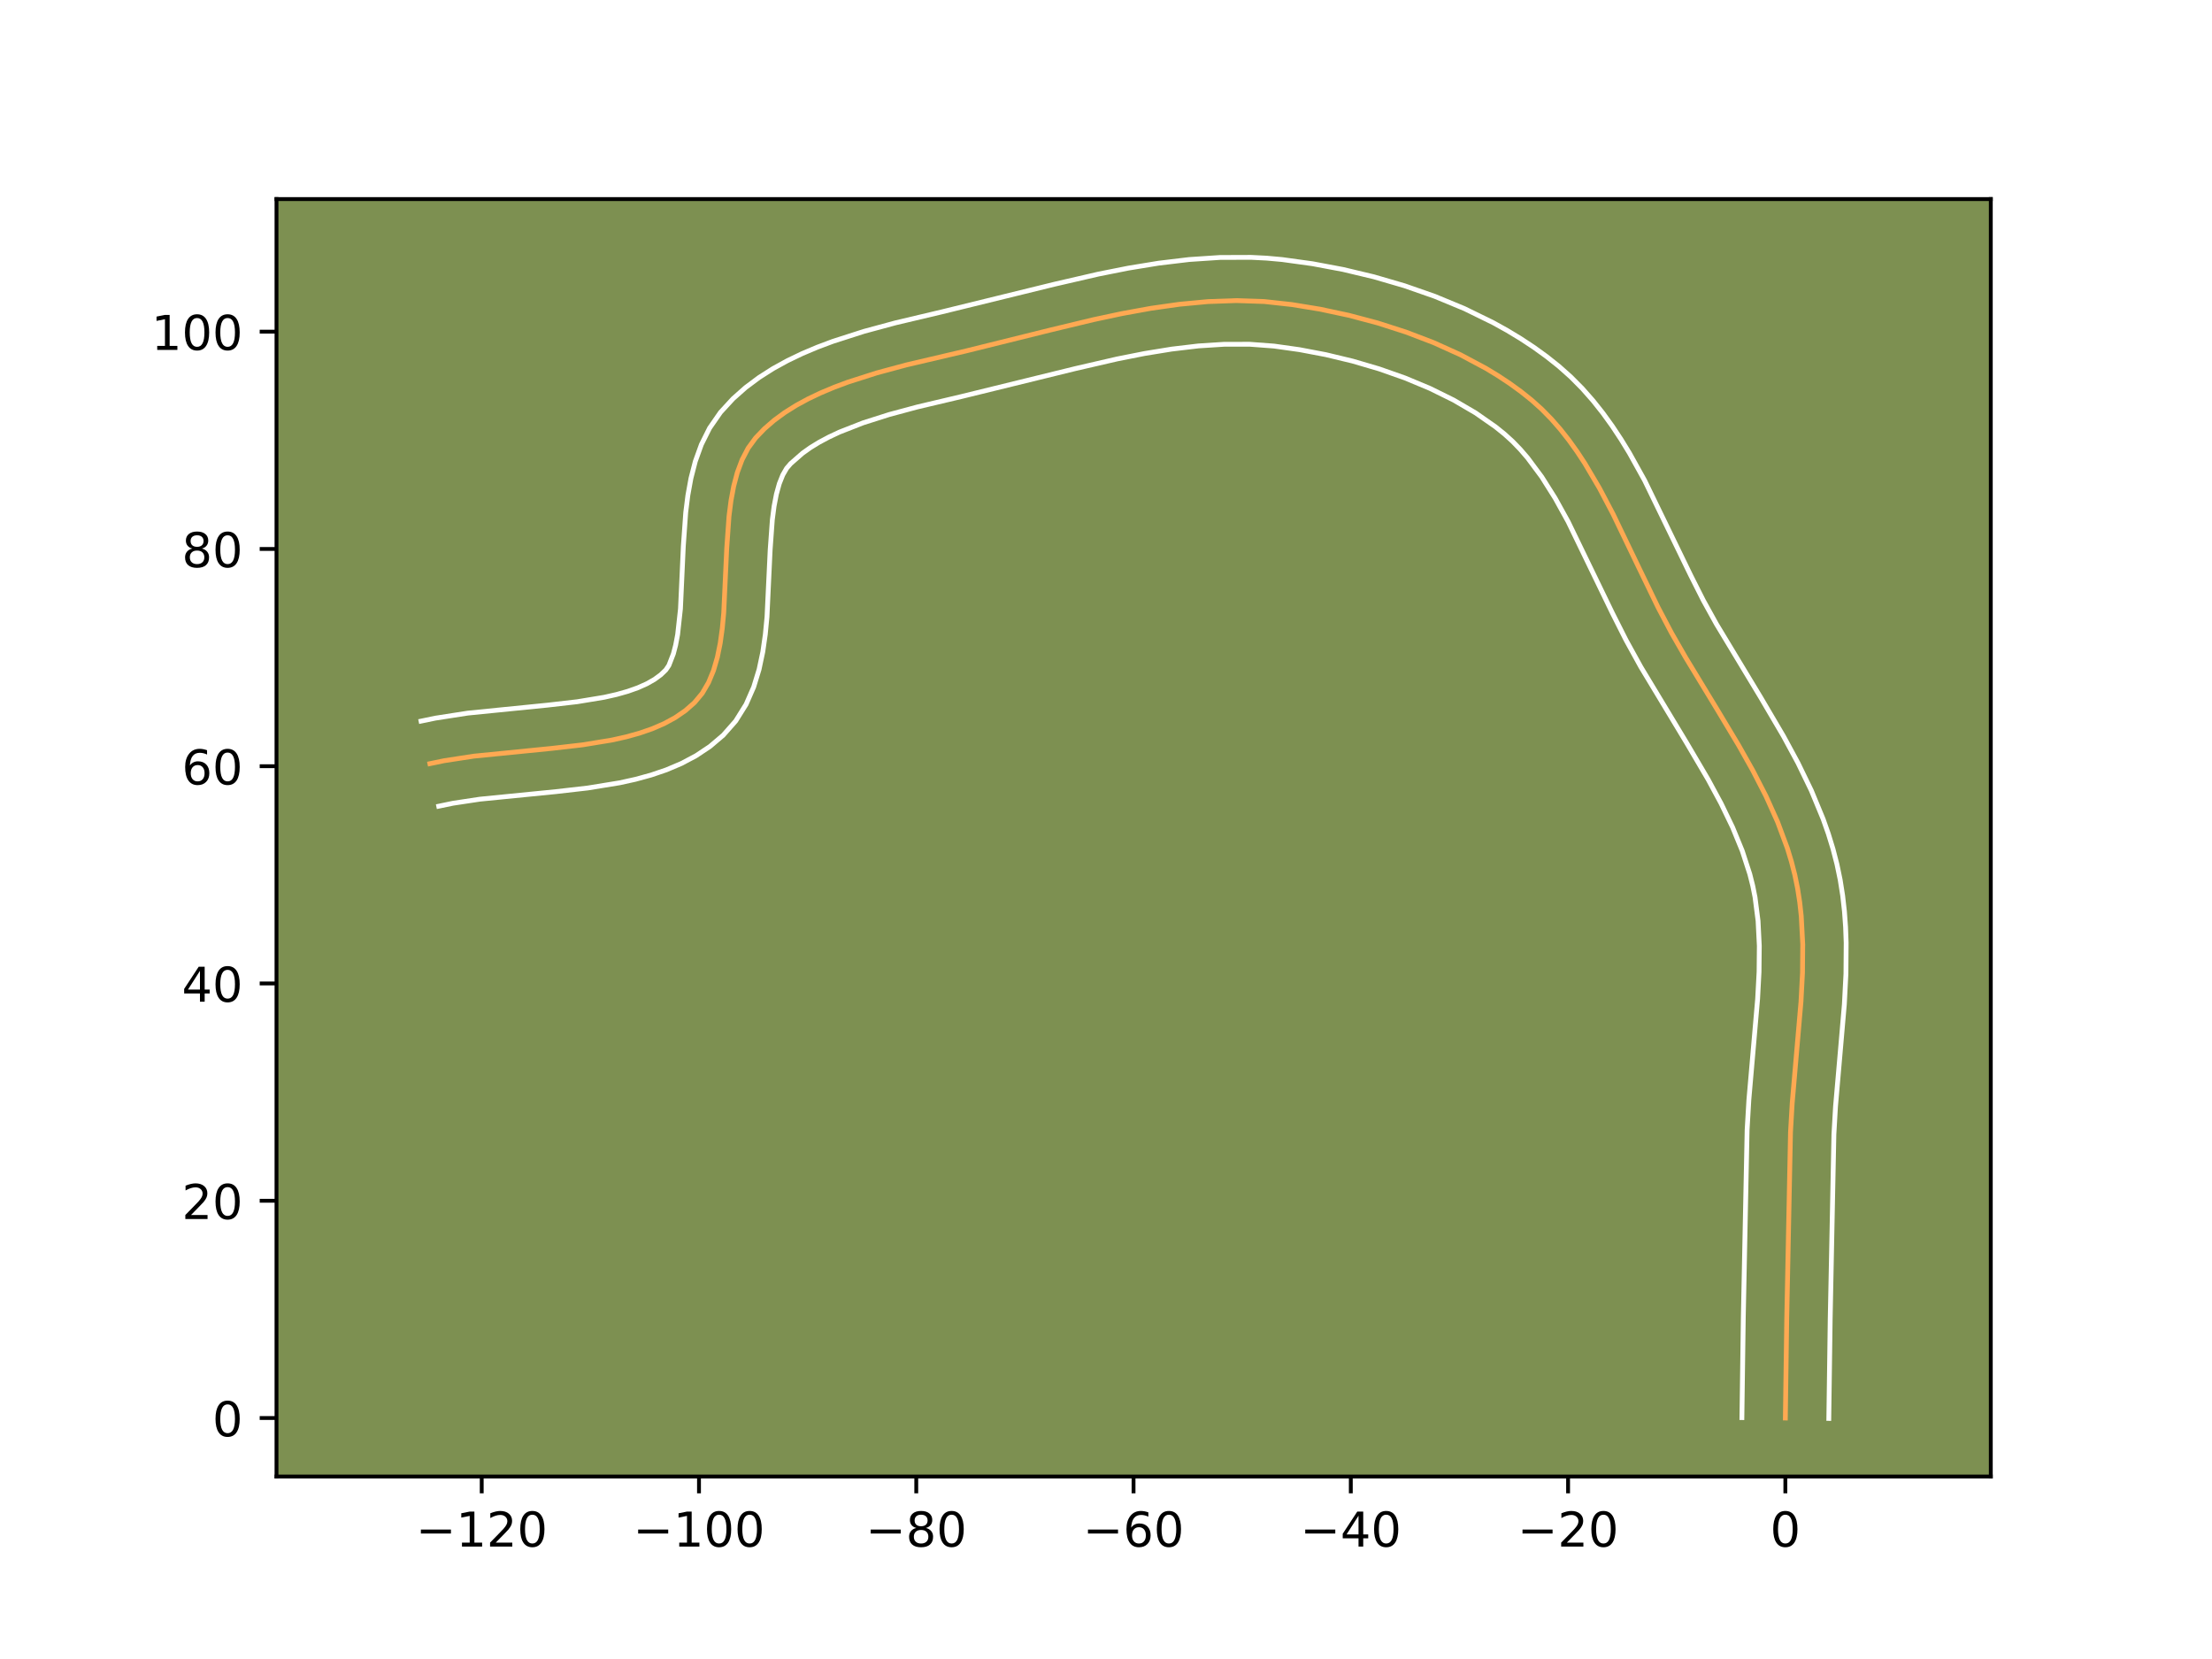 <?xml version="1.0" encoding="utf-8" standalone="no"?>
<!DOCTYPE svg PUBLIC "-//W3C//DTD SVG 1.1//EN"
  "http://www.w3.org/Graphics/SVG/1.1/DTD/svg11.dtd">
<!-- Created with matplotlib (https://matplotlib.org/) -->
<svg height="345.6pt" version="1.1" viewBox="0 0 460.8 345.6" width="460.8pt" xmlns="http://www.w3.org/2000/svg" xmlns:xlink="http://www.w3.org/1999/xlink">
 <defs>
  <style type="text/css">*{stroke-linecap:butt;stroke-linejoin:round;}</style>
 </defs>
 <g id="figure_1">
  <g id="patch_1">
   <path d="M 0 345.6 
L 460.8 345.6 
L 460.8 0 
L 0 0 
z
" style="fill:#ffffff;"/>
  </g>
  <g id="axes_1">
   <g id="patch_2">
    <path d="M 57.6 307.584 
L 414.72 307.584 
L 414.72 41.472 
L 57.6 41.472 
z
" style="fill:#7d9051;"/>
   </g>
   <g id="matplotlib.axis_1">
    <g id="xtick_1">
     <g id="line2d_1">
      <defs>
       <path d="M 0 0 
L 0 3.5 
" id="m3bfadd4b97" style="stroke:#000000;stroke-width:0.8;"/>
      </defs>
      <g>
       <use style="stroke:#000000;stroke-width:0.8;" x="100.351" xlink:href="#m3bfadd4b97" y="307.584"/>
      </g>
     </g>
     <g id="text_1">
      <!-- −120 -->
      <g transform="translate(86.618 322.182)scale(0.1 -0.1)">
       <defs>
        <path d="M 10.594 35.5 
L 73.188 35.5 
L 73.188 27.203 
L 10.594 27.203 
z
" id="DejaVuSans-8722"/>
        <path d="M 12.406 8.297 
L 28.516 8.297 
L 28.516 63.922 
L 10.984 60.406 
L 10.984 69.391 
L 28.422 72.906 
L 38.281 72.906 
L 38.281 8.297 
L 54.391 8.297 
L 54.391 0 
L 12.406 0 
z
" id="DejaVuSans-49"/>
        <path d="M 19.188 8.297 
L 53.609 8.297 
L 53.609 0 
L 7.328 0 
L 7.328 8.297 
Q 12.938 14.109 22.625 23.891 
Q 32.328 33.688 34.812 36.531 
Q 39.547 41.844 41.422 45.531 
Q 43.312 49.219 43.312 52.781 
Q 43.312 58.594 39.234 62.25 
Q 35.156 65.922 28.609 65.922 
Q 23.969 65.922 18.812 64.312 
Q 13.672 62.703 7.812 59.422 
L 7.812 69.391 
Q 13.766 71.781 18.938 73 
Q 24.125 74.219 28.422 74.219 
Q 39.75 74.219 46.484 68.547 
Q 53.219 62.891 53.219 53.422 
Q 53.219 48.922 51.531 44.891 
Q 49.859 40.875 45.406 35.406 
Q 44.188 33.984 37.641 27.219 
Q 31.109 20.453 19.188 8.297 
z
" id="DejaVuSans-50"/>
        <path d="M 31.781 66.406 
Q 24.172 66.406 20.328 58.906 
Q 16.5 51.422 16.5 36.375 
Q 16.5 21.391 20.328 13.891 
Q 24.172 6.391 31.781 6.391 
Q 39.453 6.391 43.281 13.891 
Q 47.125 21.391 47.125 36.375 
Q 47.125 51.422 43.281 58.906 
Q 39.453 66.406 31.781 66.406 
z
M 31.781 74.219 
Q 44.047 74.219 50.516 64.516 
Q 56.984 54.828 56.984 36.375 
Q 56.984 17.969 50.516 8.266 
Q 44.047 -1.422 31.781 -1.422 
Q 19.531 -1.422 13.062 8.266 
Q 6.594 17.969 6.594 36.375 
Q 6.594 54.828 13.062 64.516 
Q 19.531 74.219 31.781 74.219 
z
" id="DejaVuSans-48"/>
       </defs>
       <use xlink:href="#DejaVuSans-8722"/>
       <use x="83.789" xlink:href="#DejaVuSans-49"/>
       <use x="147.412" xlink:href="#DejaVuSans-50"/>
       <use x="211.035" xlink:href="#DejaVuSans-48"/>
      </g>
     </g>
    </g>
    <g id="xtick_2">
     <g id="line2d_2">
      <g>
       <use style="stroke:#000000;stroke-width:0.8;" x="145.613" xlink:href="#m3bfadd4b97" y="307.584"/>
      </g>
     </g>
     <g id="text_2">
      <!-- −100 -->
      <g transform="translate(131.88 322.182)scale(0.1 -0.1)">
       <use xlink:href="#DejaVuSans-8722"/>
       <use x="83.789" xlink:href="#DejaVuSans-49"/>
       <use x="147.412" xlink:href="#DejaVuSans-48"/>
       <use x="211.035" xlink:href="#DejaVuSans-48"/>
      </g>
     </g>
    </g>
    <g id="xtick_3">
     <g id="line2d_3">
      <g>
       <use style="stroke:#000000;stroke-width:0.8;" x="190.875" xlink:href="#m3bfadd4b97" y="307.584"/>
      </g>
     </g>
     <g id="text_3">
      <!-- −80 -->
      <g transform="translate(180.323 322.182)scale(0.1 -0.1)">
       <defs>
        <path d="M 31.781 34.625 
Q 24.75 34.625 20.719 30.859 
Q 16.703 27.094 16.703 20.516 
Q 16.703 13.922 20.719 10.156 
Q 24.75 6.391 31.781 6.391 
Q 38.812 6.391 42.859 10.172 
Q 46.922 13.969 46.922 20.516 
Q 46.922 27.094 42.891 30.859 
Q 38.875 34.625 31.781 34.625 
z
M 21.922 38.812 
Q 15.578 40.375 12.031 44.719 
Q 8.5 49.078 8.5 55.328 
Q 8.5 64.062 14.719 69.141 
Q 20.953 74.219 31.781 74.219 
Q 42.672 74.219 48.875 69.141 
Q 55.078 64.062 55.078 55.328 
Q 55.078 49.078 51.531 44.719 
Q 48 40.375 41.703 38.812 
Q 48.828 37.156 52.797 32.312 
Q 56.781 27.484 56.781 20.516 
Q 56.781 9.906 50.312 4.234 
Q 43.844 -1.422 31.781 -1.422 
Q 19.734 -1.422 13.25 4.234 
Q 6.781 9.906 6.781 20.516 
Q 6.781 27.484 10.781 32.312 
Q 14.797 37.156 21.922 38.812 
z
M 18.312 54.391 
Q 18.312 48.734 21.844 45.562 
Q 25.391 42.391 31.781 42.391 
Q 38.141 42.391 41.719 45.562 
Q 45.312 48.734 45.312 54.391 
Q 45.312 60.062 41.719 63.234 
Q 38.141 66.406 31.781 66.406 
Q 25.391 66.406 21.844 63.234 
Q 18.312 60.062 18.312 54.391 
z
" id="DejaVuSans-56"/>
       </defs>
       <use xlink:href="#DejaVuSans-8722"/>
       <use x="83.789" xlink:href="#DejaVuSans-56"/>
       <use x="147.412" xlink:href="#DejaVuSans-48"/>
      </g>
     </g>
    </g>
    <g id="xtick_4">
     <g id="line2d_4">
      <g>
       <use style="stroke:#000000;stroke-width:0.8;" x="236.137" xlink:href="#m3bfadd4b97" y="307.584"/>
      </g>
     </g>
     <g id="text_4">
      <!-- −60 -->
      <g transform="translate(225.584 322.182)scale(0.1 -0.1)">
       <defs>
        <path d="M 33.016 40.375 
Q 26.375 40.375 22.484 35.828 
Q 18.609 31.297 18.609 23.391 
Q 18.609 15.531 22.484 10.953 
Q 26.375 6.391 33.016 6.391 
Q 39.656 6.391 43.531 10.953 
Q 47.406 15.531 47.406 23.391 
Q 47.406 31.297 43.531 35.828 
Q 39.656 40.375 33.016 40.375 
z
M 52.594 71.297 
L 52.594 62.312 
Q 48.875 64.062 45.094 64.984 
Q 41.312 65.922 37.594 65.922 
Q 27.828 65.922 22.672 59.328 
Q 17.531 52.734 16.797 39.406 
Q 19.672 43.656 24.016 45.922 
Q 28.375 48.188 33.594 48.188 
Q 44.578 48.188 50.953 41.516 
Q 57.328 34.859 57.328 23.391 
Q 57.328 12.156 50.688 5.359 
Q 44.047 -1.422 33.016 -1.422 
Q 20.359 -1.422 13.672 8.266 
Q 6.984 17.969 6.984 36.375 
Q 6.984 53.656 15.188 63.938 
Q 23.391 74.219 37.203 74.219 
Q 40.922 74.219 44.703 73.484 
Q 48.484 72.75 52.594 71.297 
z
" id="DejaVuSans-54"/>
       </defs>
       <use xlink:href="#DejaVuSans-8722"/>
       <use x="83.789" xlink:href="#DejaVuSans-54"/>
       <use x="147.412" xlink:href="#DejaVuSans-48"/>
      </g>
     </g>
    </g>
    <g id="xtick_5">
     <g id="line2d_5">
      <g>
       <use style="stroke:#000000;stroke-width:0.8;" x="281.398" xlink:href="#m3bfadd4b97" y="307.584"/>
      </g>
     </g>
     <g id="text_5">
      <!-- −40 -->
      <g transform="translate(270.846 322.182)scale(0.1 -0.1)">
       <defs>
        <path d="M 37.797 64.312 
L 12.891 25.391 
L 37.797 25.391 
z
M 35.203 72.906 
L 47.609 72.906 
L 47.609 25.391 
L 58.016 25.391 
L 58.016 17.188 
L 47.609 17.188 
L 47.609 0 
L 37.797 0 
L 37.797 17.188 
L 4.891 17.188 
L 4.891 26.703 
z
" id="DejaVuSans-52"/>
       </defs>
       <use xlink:href="#DejaVuSans-8722"/>
       <use x="83.789" xlink:href="#DejaVuSans-52"/>
       <use x="147.412" xlink:href="#DejaVuSans-48"/>
      </g>
     </g>
    </g>
    <g id="xtick_6">
     <g id="line2d_6">
      <g>
       <use style="stroke:#000000;stroke-width:0.8;" x="326.66" xlink:href="#m3bfadd4b97" y="307.584"/>
      </g>
     </g>
     <g id="text_6">
      <!-- −20 -->
      <g transform="translate(316.108 322.182)scale(0.1 -0.1)">
       <use xlink:href="#DejaVuSans-8722"/>
       <use x="83.789" xlink:href="#DejaVuSans-50"/>
       <use x="147.412" xlink:href="#DejaVuSans-48"/>
      </g>
     </g>
    </g>
    <g id="xtick_7">
     <g id="line2d_7">
      <g>
       <use style="stroke:#000000;stroke-width:0.8;" x="371.922" xlink:href="#m3bfadd4b97" y="307.584"/>
      </g>
     </g>
     <g id="text_7">
      <!-- 0 -->
      <g transform="translate(368.741 322.182)scale(0.1 -0.1)">
       <use xlink:href="#DejaVuSans-48"/>
      </g>
     </g>
    </g>
   </g>
   <g id="matplotlib.axis_2">
    <g id="ytick_1">
     <g id="line2d_8">
      <defs>
       <path d="M 0 0 
L -3.5 0 
" id="me3829a91d3" style="stroke:#000000;stroke-width:0.8;"/>
      </defs>
      <g>
       <use style="stroke:#000000;stroke-width:0.8;" x="57.6" xlink:href="#me3829a91d3" y="295.401"/>
      </g>
     </g>
     <g id="text_8">
      <!-- 0 -->
      <g transform="translate(44.237 299.2)scale(0.1 -0.1)">
       <use xlink:href="#DejaVuSans-48"/>
      </g>
     </g>
    </g>
    <g id="ytick_2">
     <g id="line2d_9">
      <g>
       <use style="stroke:#000000;stroke-width:0.8;" x="57.6" xlink:href="#me3829a91d3" y="250.139"/>
      </g>
     </g>
     <g id="text_9">
      <!-- 20 -->
      <g transform="translate(37.875 253.938)scale(0.1 -0.1)">
       <use xlink:href="#DejaVuSans-50"/>
       <use x="63.623" xlink:href="#DejaVuSans-48"/>
      </g>
     </g>
    </g>
    <g id="ytick_3">
     <g id="line2d_10">
      <g>
       <use style="stroke:#000000;stroke-width:0.8;" x="57.6" xlink:href="#me3829a91d3" y="204.877"/>
      </g>
     </g>
     <g id="text_10">
      <!-- 40 -->
      <g transform="translate(37.875 208.677)scale(0.1 -0.1)">
       <use xlink:href="#DejaVuSans-52"/>
       <use x="63.623" xlink:href="#DejaVuSans-48"/>
      </g>
     </g>
    </g>
    <g id="ytick_4">
     <g id="line2d_11">
      <g>
       <use style="stroke:#000000;stroke-width:0.8;" x="57.6" xlink:href="#me3829a91d3" y="159.616"/>
      </g>
     </g>
     <g id="text_11">
      <!-- 60 -->
      <g transform="translate(37.875 163.415)scale(0.1 -0.1)">
       <use xlink:href="#DejaVuSans-54"/>
       <use x="63.623" xlink:href="#DejaVuSans-48"/>
      </g>
     </g>
    </g>
    <g id="ytick_5">
     <g id="line2d_12">
      <g>
       <use style="stroke:#000000;stroke-width:0.8;" x="57.6" xlink:href="#me3829a91d3" y="114.354"/>
      </g>
     </g>
     <g id="text_12">
      <!-- 80 -->
      <g transform="translate(37.875 118.153)scale(0.1 -0.1)">
       <use xlink:href="#DejaVuSans-56"/>
       <use x="63.623" xlink:href="#DejaVuSans-48"/>
      </g>
     </g>
    </g>
    <g id="ytick_6">
     <g id="line2d_13">
      <g>
       <use style="stroke:#000000;stroke-width:0.8;" x="57.6" xlink:href="#me3829a91d3" y="69.092"/>
      </g>
     </g>
     <g id="text_13">
      <!-- 100 -->
      <g transform="translate(31.512 72.891)scale(0.1 -0.1)">
       <use xlink:href="#DejaVuSans-49"/>
       <use x="63.623" xlink:href="#DejaVuSans-48"/>
       <use x="127.246" xlink:href="#DejaVuSans-48"/>
      </g>
     </g>
    </g>
   </g>
   <g id="line2d_14">
    <path clip-path="url(#p3f765becea)" d="M 371.922 295.401 
L 372.213 274.559 
L 372.996 235.847 
L 373.345 229.836 
L 374.131 220.758 
L 375.179 208.655 
L 375.493 202.652 
L 375.542 196.71 
L 375.234 190.851 
L 374.917 187.959 
L 374.475 185.096 
L 373.897 182.264 
L 373.179 179.463 
L 372.334 176.688 
L 370.3 171.213 
L 367.875 165.824 
L 365.141 160.505 
L 362.18 155.243 
L 357.488 147.421 
L 351.193 137.048 
L 348.211 131.853 
L 345.407 126.528 
L 341.394 118.234 
L 336.033 107.089 
L 333.189 101.687 
L 330.142 96.52 
L 328.52 94.054 
L 326.82 91.682 
L 325.035 89.414 
L 323.154 87.263 
L 321.169 85.24 
L 319.072 83.357 
L 316.855 81.586 
L 314.525 79.894 
L 312.091 78.28 
L 309.562 76.744 
L 304.252 73.908 
L 298.668 71.384 
L 292.881 69.173 
L 286.963 67.273 
L 280.986 65.686 
L 275.02 64.411 
L 269.139 63.447 
L 263.375 62.815 
L 257.552 62.619 
L 251.656 62.826 
L 245.709 63.382 
L 239.735 64.232 
L 233.754 65.32 
L 227.791 66.592 
L 218.926 68.722 
L 201.286 73.097 
L 188.812 76.02 
L 182.628 77.688 
L 176.653 79.598 
L 173.783 80.669 
L 171.013 81.829 
L 168.36 83.089 
L 165.84 84.459 
L 163.468 85.948 
L 161.261 87.567 
L 159.235 89.324 
L 157.406 91.231 
L 155.845 93.365 
L 154.588 95.776 
L 153.597 98.429 
L 152.839 101.292 
L 152.275 104.33 
L 151.87 107.51 
L 151.395 114.159 
L 150.765 127.67 
L 150.465 130.895 
L 150.035 133.991 
L 149.439 136.924 
L 148.642 139.662 
L 147.607 142.169 
L 146.298 144.412 
L 144.679 146.358 
L 142.779 148.029 
L 140.663 149.484 
L 138.349 150.741 
L 135.855 151.819 
L 133.201 152.736 
L 130.405 153.511 
L 127.485 154.163 
L 121.348 155.168 
L 114.94 155.902 
L 98.702 157.521 
L 92.509 158.471 
L 89.552 159.085 
L 89.552 159.085 
" style="fill:none;stroke:#fea952;stroke-linecap:square;"/>
   </g>
   <g id="line2d_15">
    <path clip-path="url(#p3f765becea)" d="M 362.87 295.314 
L 363.162 274.392 
L 363.955 235.397 
L 364.321 229.123 
L 365.119 219.91 
L 366.143 208.102 
L 366.443 202.459 
L 366.496 197.029 
L 366.236 191.839 
L 365.605 186.906 
L 365.127 184.51 
L 364.52 182.101 
L 362.945 177.25 
L 360.931 172.345 
L 358.537 167.385 
L 355.829 162.368 
L 351.34 154.73 
L 341.798 138.905 
L 338.74 133.358 
L 335.898 127.724 
L 326.663 108.659 
L 323.966 103.781 
L 321.161 99.326 
L 318.22 95.373 
L 316.692 93.603 
L 315.121 91.976 
L 313.422 90.43 
L 311.535 88.911 
L 307.394 86.018 
L 302.82 83.345 
L 297.89 80.913 
L 292.684 78.74 
L 287.281 76.839 
L 281.763 75.218 
L 276.212 73.884 
L 270.709 72.84 
L 265.417 72.095 
L 260.337 71.714 
L 255.073 71.716 
L 249.649 72.065 
L 244.095 72.722 
L 238.44 73.642 
L 232.714 74.778 
L 224.05 76.777 
L 200.217 82.624 
L 191.09 84.781 
L 185.264 86.348 
L 179.816 88.08 
L 174.897 90.006 
L 172.683 91.043 
L 170.654 92.125 
L 168.822 93.248 
L 167.193 94.405 
L 164.712 96.576 
L 163.871 97.552 
L 163.069 98.94 
L 162.348 100.749 
L 161.739 102.943 
L 161.255 105.473 
L 160.89 108.282 
L 160.439 114.541 
L 159.779 128.51 
L 159.431 132.14 
L 158.906 135.792 
L 158.13 139.456 
L 157.009 143.116 
L 155.426 146.731 
L 153.257 150.202 
L 150.658 153.155 
L 147.908 155.489 
L 144.984 157.439 
L 141.941 159.051 
L 138.812 160.375 
L 135.619 161.46 
L 132.376 162.347 
L 129.093 163.071 
L 122.455 164.153 
L 115.8 164.914 
L 99.945 166.487 
L 94.35 167.334 
L 91.393 167.948 
L 91.393 167.948 
" style="fill:none;stroke:#ffffff;stroke-linecap:square;"/>
   </g>
   <g id="line2d_16">
    <path clip-path="url(#p3f765becea)" d="M 380.974 295.488 
L 381.264 274.726 
L 382.037 236.297 
L 382.369 230.549 
L 383.144 221.607 
L 384.214 209.209 
L 384.543 202.846 
L 384.589 196.392 
L 384.469 193.135 
L 384.232 189.863 
L 383.863 186.578 
L 383.344 183.285 
L 382.666 180.018 
L 381.839 176.824 
L 380.877 173.695 
L 379.796 170.629 
L 377.33 164.673 
L 374.546 158.929 
L 371.538 153.368 
L 366.803 145.312 
L 357.562 130.001 
L 354.841 125.079 
L 352.206 119.861 
L 342.601 100.07 
L 339.424 94.356 
L 337.705 91.546 
L 335.879 88.783 
L 333.932 86.081 
L 331.849 83.456 
L 329.616 80.924 
L 327.217 78.505 
L 324.722 76.284 
L 322.175 74.262 
L 319.528 72.349 
L 316.789 70.542 
L 313.967 68.836 
L 311.071 67.229 
L 305.089 64.301 
L 298.906 61.738 
L 292.586 59.529 
L 286.191 57.663 
L 279.782 56.135 
L 273.42 54.94 
L 267.088 54.068 
L 263.849 53.775 
L 260.611 53.612 
L 254.15 53.635 
L 247.726 54.063 
L 241.353 54.826 
L 235.047 55.858 
L 228.824 57.096 
L 219.683 59.207 
L 196.171 64.977 
L 186.534 67.259 
L 179.992 69.028 
L 173.489 71.117 
L 170.285 72.32 
L 167.129 73.652 
L 164.038 75.136 
L 161.026 76.793 
L 158.115 78.649 
L 155.329 80.729 
L 152.703 83.058 
L 150.101 85.886 
L 147.82 89.178 
L 146.107 92.611 
L 144.847 96.11 
L 143.938 99.641 
L 143.295 103.188 
L 142.851 106.738 
L 142.35 113.778 
L 141.752 126.83 
L 141.163 132.19 
L 140.748 134.393 
L 140.274 136.208 
L 139.339 138.623 
L 138.701 139.561 
L 137.651 140.57 
L 136.342 141.53 
L 134.757 142.432 
L 132.899 143.263 
L 130.784 144.013 
L 128.434 144.676 
L 125.876 145.254 
L 120.242 146.184 
L 114.079 146.891 
L 97.458 148.554 
L 90.668 149.608 
L 87.711 150.222 
L 87.711 150.222 
" style="fill:none;stroke:#ffffff;stroke-linecap:square;"/>
   </g>
   <g id="patch_3">
    <path d="M 57.6 307.584 
L 57.6 41.472 
" style="fill:none;stroke:#000000;stroke-linecap:square;stroke-linejoin:miter;stroke-width:0.8;"/>
   </g>
   <g id="patch_4">
    <path d="M 414.72 307.584 
L 414.72 41.472 
" style="fill:none;stroke:#000000;stroke-linecap:square;stroke-linejoin:miter;stroke-width:0.8;"/>
   </g>
   <g id="patch_5">
    <path d="M 57.6 307.584 
L 414.72 307.584 
" style="fill:none;stroke:#000000;stroke-linecap:square;stroke-linejoin:miter;stroke-width:0.8;"/>
   </g>
   <g id="patch_6">
    <path d="M 57.6 41.472 
L 414.72 41.472 
" style="fill:none;stroke:#000000;stroke-linecap:square;stroke-linejoin:miter;stroke-width:0.8;"/>
   </g>
  </g>
 </g>
 <defs>
  <clipPath id="p3f765becea">
   <rect height="266.112" width="357.12" x="57.6" y="41.472"/>
  </clipPath>
 </defs>
</svg>
